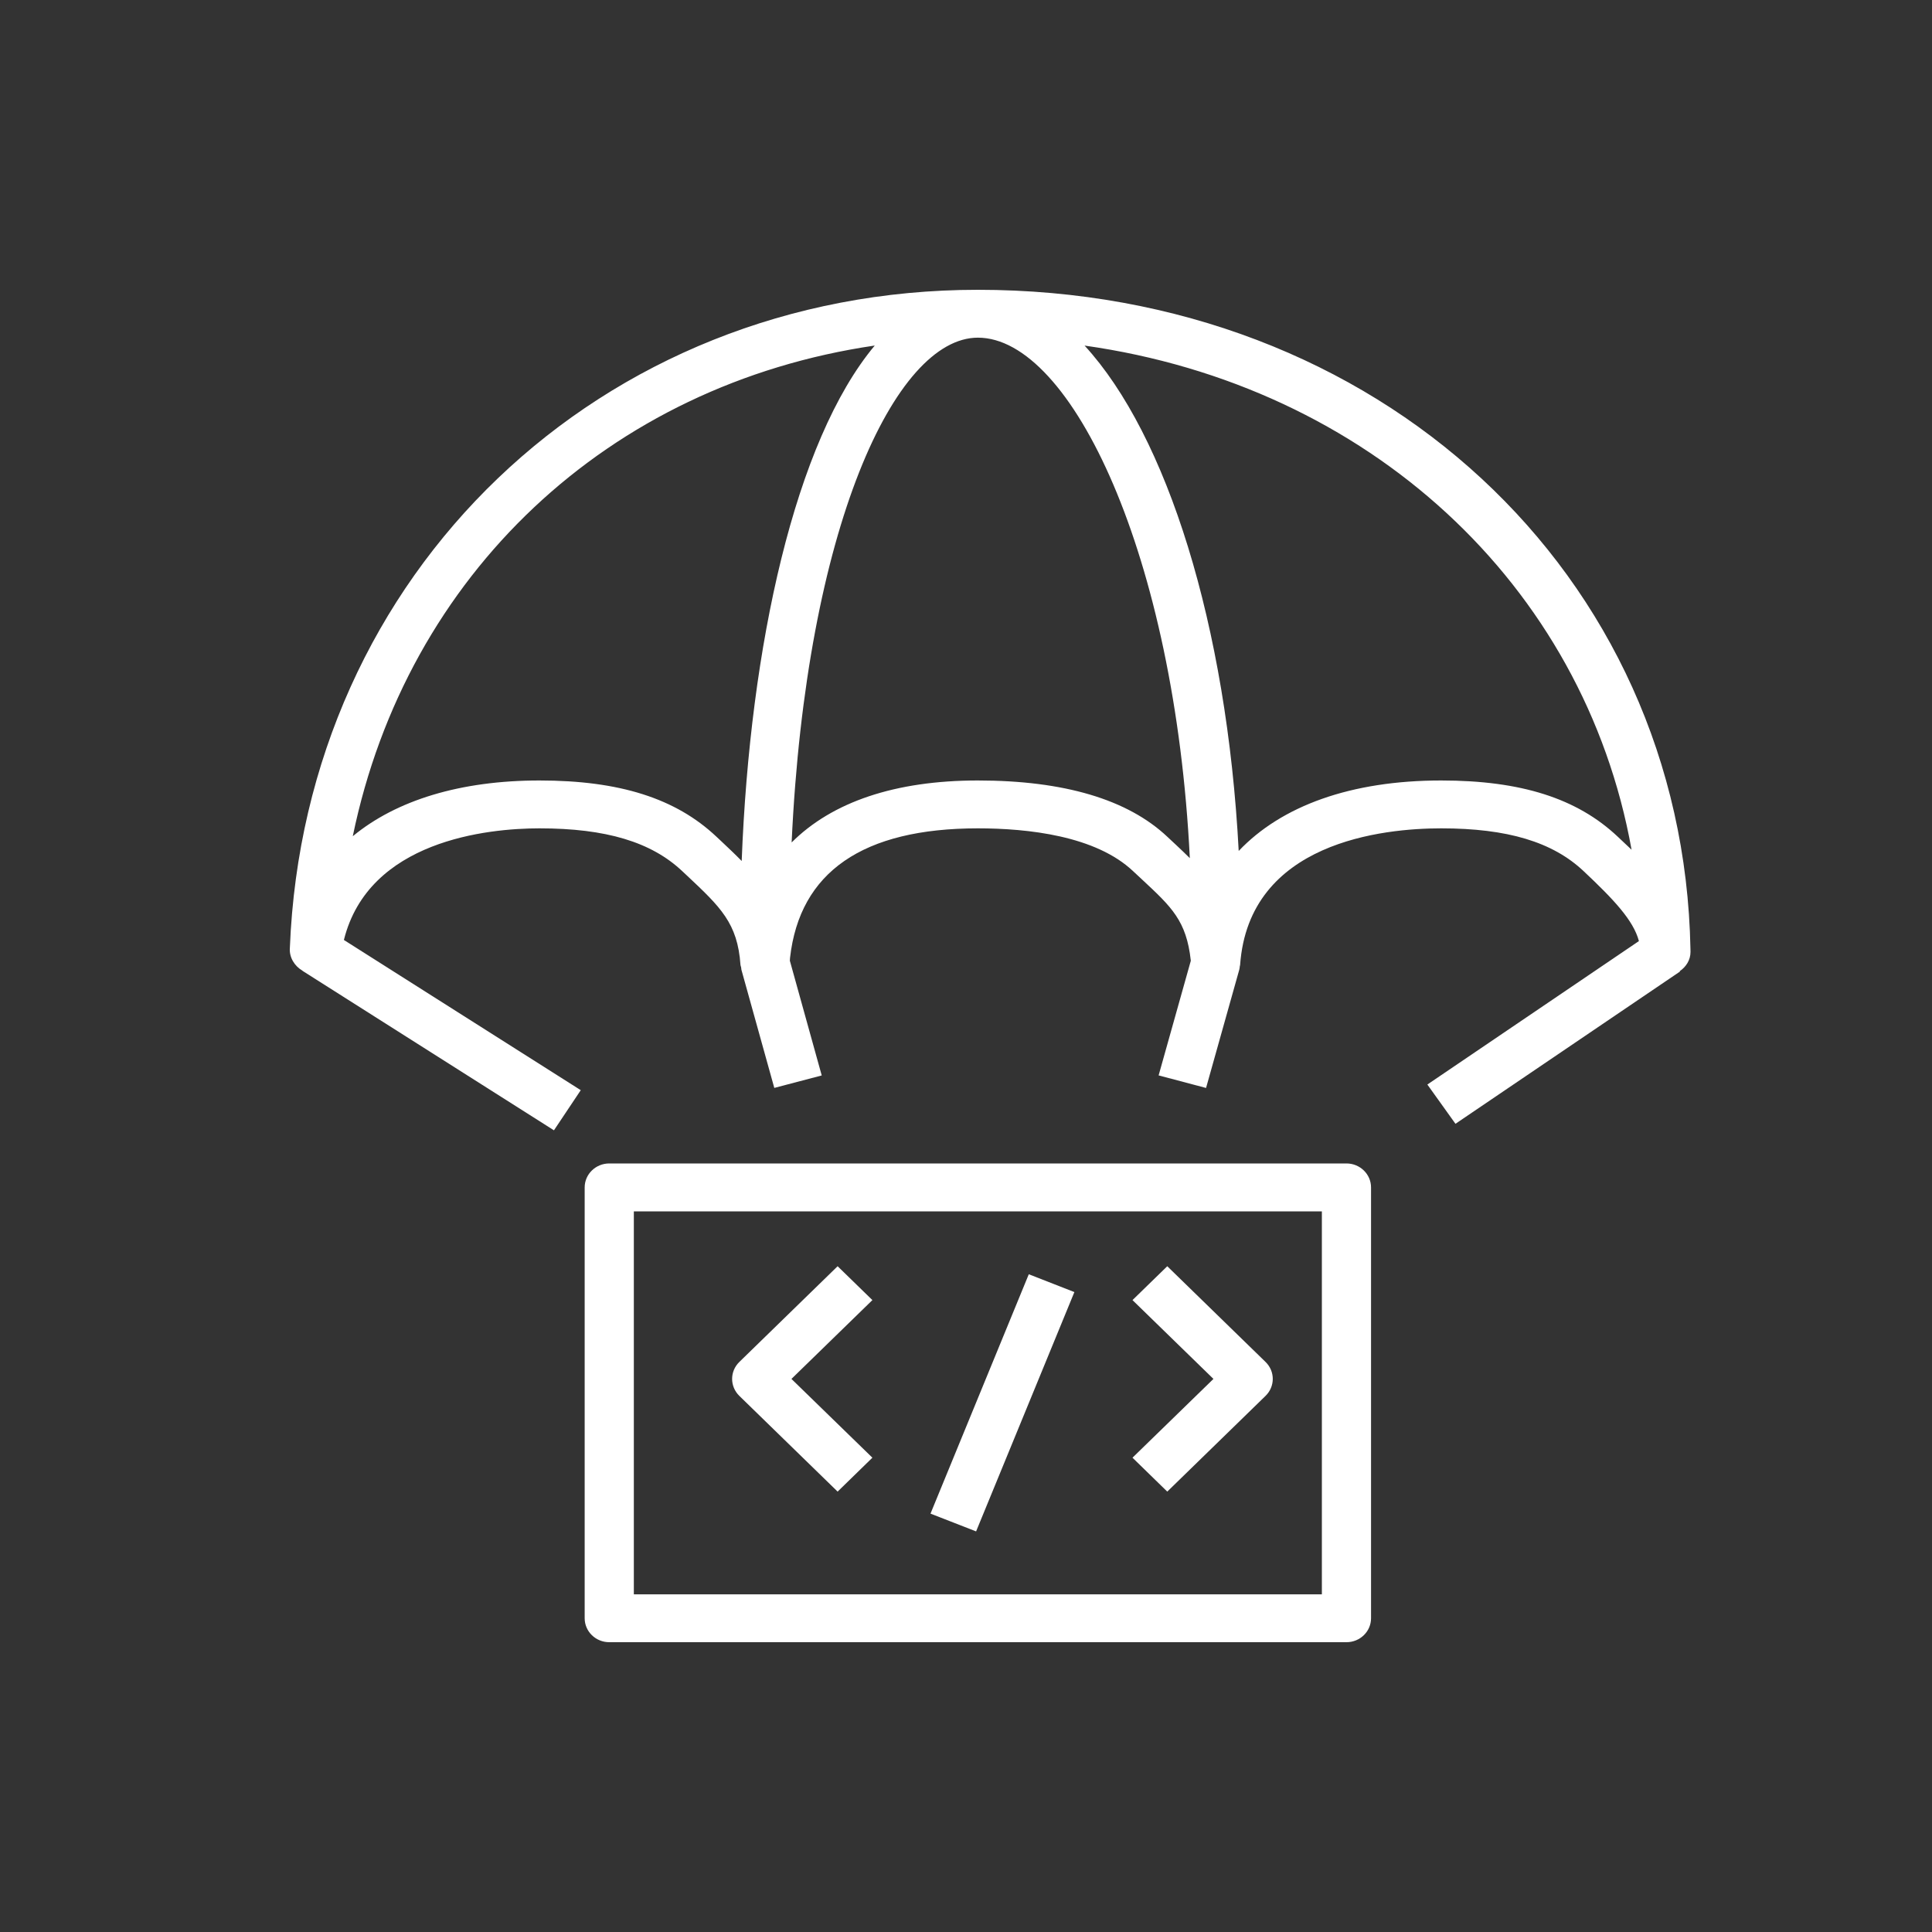 <svg width="40" height="40" viewBox="0 0 40 40" xmlns="http://www.w3.org/2000/svg"><rect x="0" y="0" width="40" height="40" fill="#333333" stroke="none"/>  <g id="Icon-Architecture/32/Arch_AWS-CodeDeploy_32" stroke="none" stroke-width="1" fill="none" fill-rule="evenodd">  <path d="M13.123,33.009 L27.368,33.009 L27.368,25.08 L13.123,25.08 L13.123,33.009 Z M27.877,24.088 L12.614,24.088 C12.333,24.088 12.105,24.311 12.105,24.584 L12.105,33.504 C12.105,33.778 12.333,34 12.614,34 L27.877,34 C28.158,34 28.386,33.778 28.386,33.504 L28.386,24.584 C28.386,24.311 28.158,24.088 27.877,24.088 L27.877,24.088 Z M20.209,31.706 L19.265,31.338 L21.3,26.382 L22.244,26.751 L20.209,31.706 Z M23.447,30.18 L25.123,28.549 L23.447,26.917 L24.167,26.216 L26.202,28.198 C26.401,28.392 26.401,28.705 26.202,28.9 L24.167,30.882 L23.447,30.18 Z M15.307,28.9 C15.108,28.705 15.108,28.392 15.307,28.198 L17.342,26.216 L18.062,26.917 L16.386,28.549 L18.062,30.18 L17.342,30.882 L15.307,28.9 Z M33.495,17.324 C32.653,16.529 31.492,16.159 29.838,16.159 C27.969,16.159 26.531,16.685 25.646,17.618 C25.4,12.936 24.159,9.01 22.455,7.155 C28.331,7.985 32.792,12.093 33.78,17.593 C33.685,17.502 33.59,17.413 33.495,17.324 L33.495,17.324 Z M24.35,17.494 L24.167,17.323 C23.347,16.551 22.028,16.159 20.246,16.159 C18.531,16.159 17.228,16.605 16.39,17.442 C16.69,10.943 18.529,6.991 20.246,6.991 C22.181,6.991 24.325,11.507 24.634,17.767 C24.543,17.677 24.451,17.588 24.35,17.494 L24.35,17.494 Z M15.356,17.826 C15.221,17.688 15.077,17.552 14.925,17.409 L14.833,17.323 C13.991,16.529 12.827,16.159 11.169,16.159 C9.53,16.159 8.204,16.569 7.304,17.313 C8.423,11.889 12.596,7.963 18.111,7.154 C16.458,9.129 15.526,13.381 15.356,17.826 L15.356,17.826 Z M35,19.709 C35,19.69 35,19.67 34.999,19.651 C34.854,11.866 28.522,6 20.246,6 C12.43,6 6.307,11.866 6.001,19.63 C5.987,19.822 6.097,19.999 6.259,20.095 L6.258,20.096 L6.269,20.103 C6.274,20.106 6.276,20.109 6.28,20.111 L11.469,23.402 L12.024,22.571 L7.12,19.461 C7.632,17.402 10.091,17.15 11.169,17.15 C12.546,17.15 13.484,17.432 14.125,18.036 L14.217,18.122 C14.92,18.782 15.271,19.113 15.331,19.979 C15.332,19.996 15.341,20.01 15.344,20.027 C15.347,20.044 15.347,20.062 15.35,20.077 L16.031,22.524 L17.013,22.266 L16.353,19.89 L16.357,19.83 C16.558,18.051 17.867,17.15 20.246,17.15 C21.284,17.15 22.684,17.304 23.459,18.036 L23.647,18.211 C24.257,18.779 24.564,19.064 24.654,19.886 L24.654,19.893 L23.988,22.265 L24.97,22.525 L25.657,20.079 C25.665,20.053 25.666,20.028 25.669,20.003 C25.67,19.995 25.675,19.988 25.675,19.98 C25.856,17.426 28.647,17.15 29.838,17.15 C31.21,17.15 32.147,17.432 32.787,18.036 C33.402,18.615 33.818,19.051 33.932,19.484 L29.552,22.454 L30.134,23.267 L34.782,20.115 L34.777,20.107 C34.908,20.018 35,19.876 35,19.709 L35,19.709 Z" id="AWS-CodeDeploy_Icon_32_Squid" fill="#FFFFFF"></path> </g></svg>